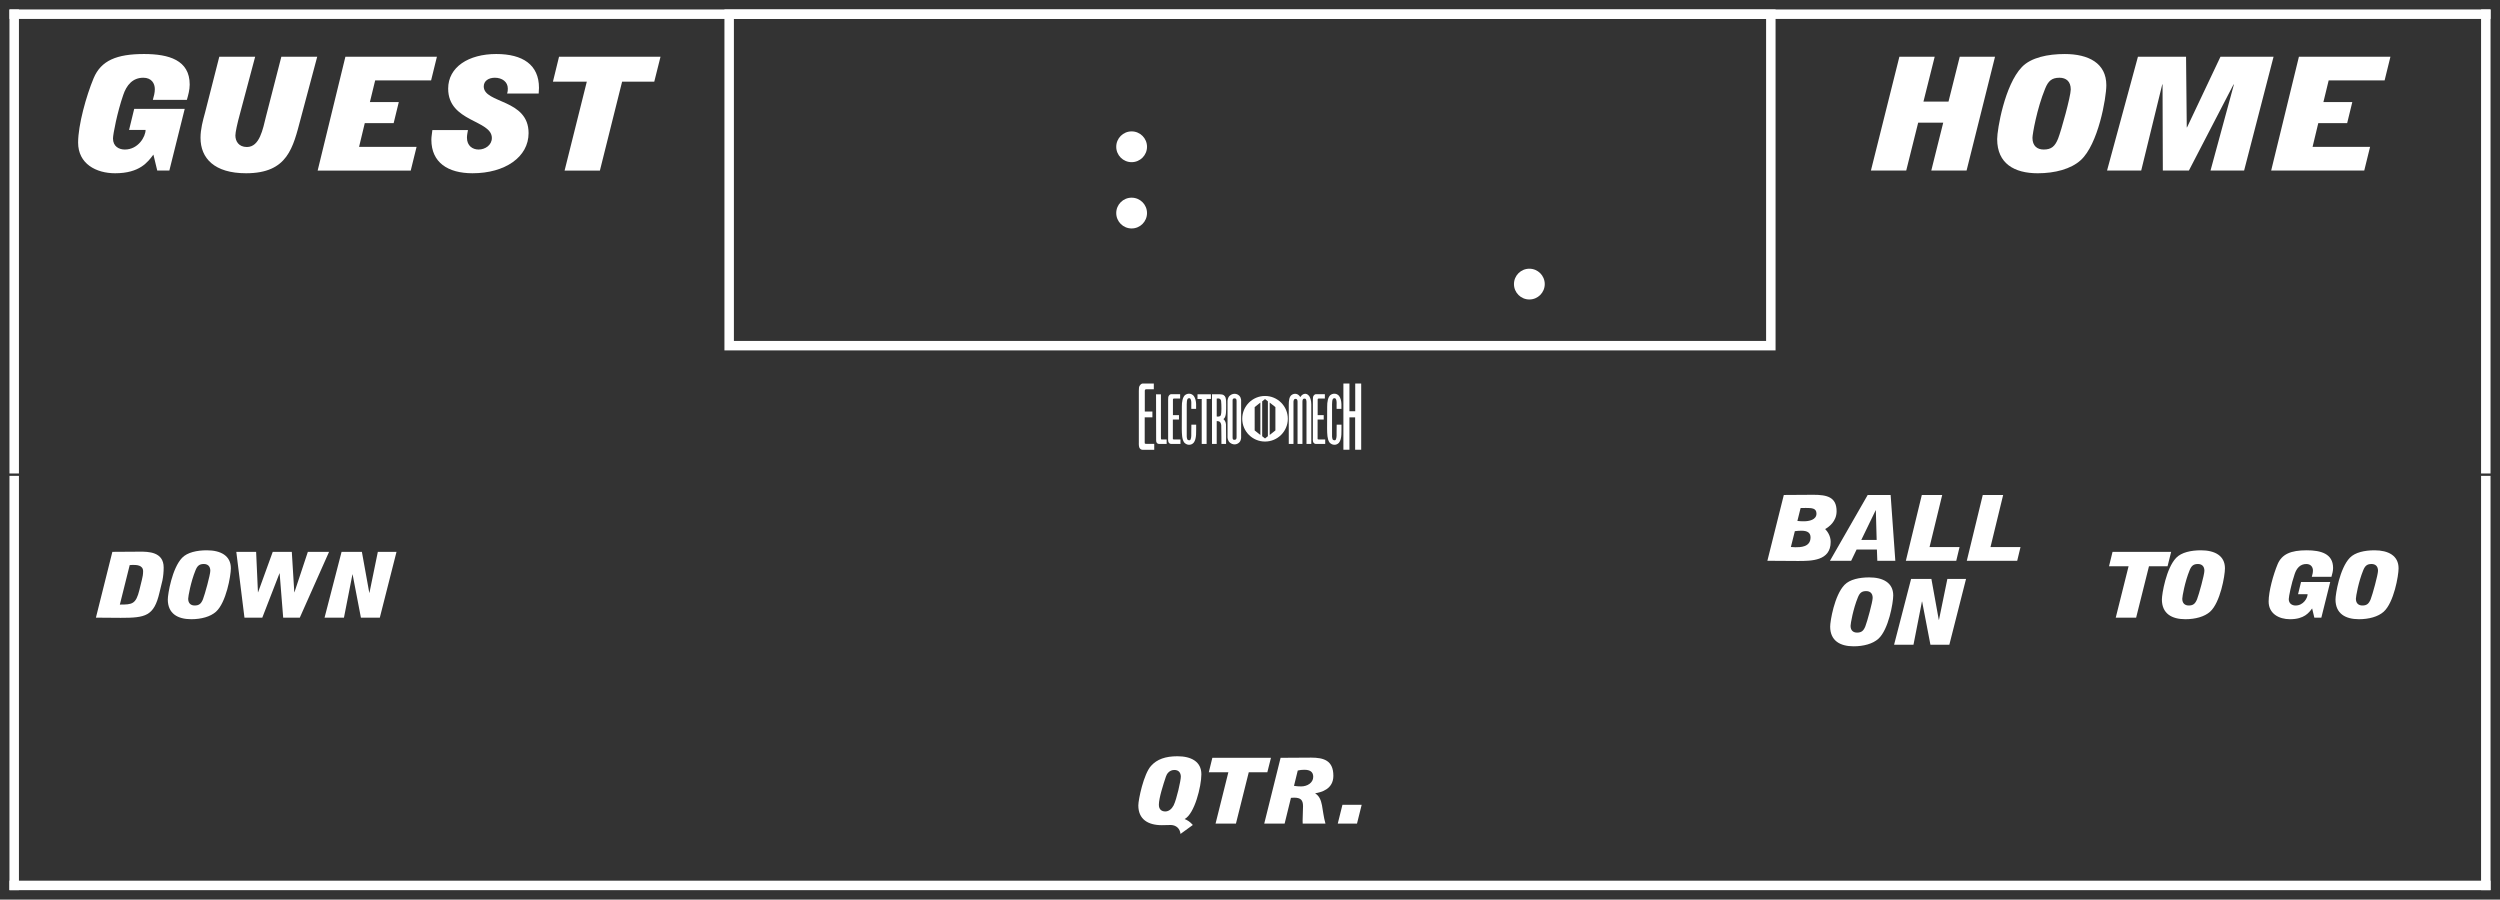 <?xml version='1.0' encoding='utf-8'?>
<ns0:svg xmlns:ns0="http://www.w3.org/2000/svg" enable-background="new 0 0 264 95" version="1.1" viewBox="0 0 264 95" x="0px" y="0px" xml:space="preserve">
<ns0:rect x="0" y="0" width="264" height="95" fill="#333333" stroke="none"/>
<ns0:g id="Accent_Striping">
	<ns0:rect fill="#ffffff" height="1" width="262" x="1" y="93" />
	<ns0:rect fill="#ffffff" height="43.75" width="1" x="1" y="50.25" />
	<ns0:rect fill="#ffffff" height="43.75" width="1" x="262" y="50.25" />
	<ns0:path d="M76.5,1v36h111V1H76.5z M186.5,36h-109V2h109V36z" fill="#ffffff" />
	<ns0:rect fill="#ffffff" height="1" width="262" x="1" y="1" />
	<ns0:rect fill="#ffffff" height="49" width="1" x="1" y="1" />
	<ns0:rect fill="#ffffff" height="49" width="1" x="262" y="1" />
</ns0:g>
<ns0:g id="Captions">
	<ns0:g fill="#ffffff">
		<ns0:path d="M200.576,5.988h3.728l-1.188,4.742h2.645l1.188-4.742h3.727l-3.006,12.023h-3.727l1.262-5.06h-2.645    l-1.263,5.06h-3.728L200.576,5.988z" fill="#ffffff" />
		<ns0:path d="M210.901,14.689c0-1.001,0.782-5.712,2.615-7.615c0.962-1.002,2.735-1.369,4.524-1.369    c2.51,0,4.389,0.968,4.389,3.29c0,1.353-0.857,6.263-2.721,7.933c-1.021,0.919-2.705,1.369-4.524,1.369    C212.721,18.296,210.901,17.277,210.901,14.689z M218.672,9.445c0-0.852-0.496-1.236-1.188-1.236    c-0.811,0-1.188,0.334-1.518,1.152c-0.872,2.121-1.338,4.811-1.338,5.193c0,0.852,0.496,1.236,1.188,1.236    c0.812,0,1.188-0.334,1.518-1.152C217.665,13.804,218.672,10.163,218.672,9.445z" fill="#ffffff" />
		<ns0:path d="M225.767,5.988h5.08l0.075,7.465h0.029l3.532-7.465h5.606l-3.111,12.023h-3.547l2.465-9.068l-0.03-0.033    l-4.72,9.102h-2.75l-0.03-9.102h-0.03l-2.224,9.102h-3.607L225.767,5.988z" fill="#ffffff" />
		<ns0:path d="M242.766,5.988h9.664l-0.616,2.504h-5.907l-0.556,2.289h3.051l-0.541,2.221h-3.051l-0.602,2.505h6.072    l-0.616,2.505h-9.83L242.766,5.988z" fill="#ffffff" />
	</ns0:g>
	<ns0:g fill="#ffffff">
		<ns0:path d="M16.199,16.325c-0.586,0.785-1.442,1.971-4.043,1.971c-2.014,0-3.907-1.002-3.907-3.239    c0-1.854,0.857-4.928,1.638-6.798c0.782-1.87,2.436-2.555,5.321-2.555c2.615,0,4.824,0.634,4.824,3.223    c0,0.552-0.149,1.102-0.3,1.62H16.14c0.105-0.367,0.21-0.752,0.21-1.136c0-0.601-0.346-1.202-1.217-1.202    c-1.127,0-1.773,0.785-2.119,1.82c-0.631,1.82-1.082,4.158-1.082,4.593c0,0.851,0.647,1.169,1.247,1.169    c1.428,0,2.194-1.369,2.194-2.07H13.63l0.541-2.222h5.335l-1.623,6.513h-1.277L16.199,16.325z" fill="#ffffff" />
		<ns0:path d="M31.756,12.518c-0.813,3.057-1.354,5.778-5.771,5.778c-3.352,0-4.81-1.587-4.81-3.741    c0-0.901,0.24-1.803,0.481-2.672l1.502-5.894h3.788l-1.593,5.978c-0.301,1.085-0.496,2.004-0.496,2.338    c0,0.601,0.346,1.219,1.217,1.219c1.354,0,1.684-1.903,2.014-3.223l1.623-6.313h3.788L31.756,12.518z" fill="#ffffff" />
		<ns0:path d="M36.475,5.988h9.664l-0.615,2.504h-5.907l-0.556,2.289h3.051l-0.541,2.221H38.52l-0.602,2.505h6.072    l-0.617,2.505h-9.829L36.475,5.988z" fill="#ffffff" />
		<ns0:path d="M53.549,9.879c0.075-0.217,0.075-0.384,0.075-0.534c0-0.702-0.601-1.136-1.368-1.136    c-0.661,0-1.172,0.334-1.172,0.918c0,1.82,4.734,1.303,4.734,4.928c0,2.538-2.495,4.241-5.922,4.241    c-2.6,0-4.344-1.136-4.344-3.54c0-0.352,0.075-0.668,0.106-1.02h3.758c-0.045,0.268-0.106,0.535-0.106,0.803    c0,0.868,0.602,1.252,1.233,1.252c0.691,0,1.397-0.468,1.397-1.219c0-1.921-4.614-1.67-4.614-5.211    c0-2.288,2.164-3.657,5.08-3.657c2.796,0,4.51,1.136,4.51,3.573c0,0.201-0.031,0.401-0.031,0.602H53.549z" fill="#ffffff" />
		<ns0:path d="M61.966,8.627h-3.577l0.646-2.639h10.716L69.09,8.627h-3.396l-2.345,9.385h-3.728L61.966,8.627z" fill="#ffffff" />
	</ns0:g>
	<ns0:g fill="#ffffff">
		<ns0:circle cx="119.5" cy="22.5" fill="#ffffff" r="1.625" />
		<ns0:circle cx="119.5" cy="15.5" fill="#ffffff" r="1.625" />
	</ns0:g>
	<ns0:circle cx="161.5" cy="30" fill="#ffffff" r="1.625" />
	<ns0:g fill="#ffffff">
		<ns0:path d="M11.865,58.275l2.927-0.019c0.842,0,2.491,0,2.491,1.67c0,0.463-0.043,0.927-0.13,1.361l-0.313,1.293    c-0.581,2.49-1.476,2.664-4.089,2.664l-2.623-0.02L11.865,58.275z M12.656,63.844c1.311,0,1.693-0.038,2.066-1.544l0.26-1.062    c0.078-0.289,0.131-0.598,0.131-0.907c0-0.676-0.713-0.676-1.111-0.676c-0.096,0-0.209,0.02-0.305,0.02L12.656,63.844z" fill="#ffffff" />
		<ns0:path d="M17.72,63.304c0-0.579,0.452-3.301,1.511-4.401c0.556-0.578,1.58-0.791,2.613-0.791    c1.45,0,2.535,0.56,2.535,1.901c0,0.782-0.494,3.619-1.571,4.584c-0.591,0.531-1.563,0.792-2.613,0.792    C18.771,65.389,17.72,64.8,17.72,63.304z M22.209,60.273c0-0.492-0.287-0.715-0.687-0.715c-0.469,0-0.686,0.193-0.876,0.666    c-0.504,1.227-0.774,2.78-0.774,3.002c0,0.492,0.287,0.714,0.686,0.714c0.469,0,0.686-0.192,0.877-0.665    C21.627,62.792,22.209,60.688,22.209,60.273z" fill="#ffffff" />
		<ns0:path d="M24.954,58.275h2.093l0.191,4.266h0.017l1.546-4.266h2.014l0.261,4.266h0.018l1.415-4.266h2.24    l-3.091,6.949h-1.754l-0.374-4.682h-0.017l-1.815,4.682h-1.883L24.954,58.275z" fill="#ffffff" />
		<ns0:path d="M36.07,58.275h2.145l0.781,4.324h0.018l0.886-4.324h1.972l-1.764,6.949h-1.996l-0.877-4.565h-0.018    l-0.895,4.565h-2.049L36.07,58.275z" fill="#ffffff" />
	</ns0:g>
	<ns0:g fill="#ffffff">
		<ns0:path d="M224.777,59.801h-2.066l0.373-1.525h6.19l-0.382,1.525h-1.962l-1.355,5.424h-2.153L224.777,59.801z" fill="#ffffff" />
		<ns0:path d="M228.296,63.304c0-0.579,0.451-3.3,1.511-4.4c0.556-0.579,1.58-0.792,2.613-0.792    c1.449,0,2.535,0.561,2.535,1.901c0,0.782-0.495,3.619-1.571,4.585c-0.591,0.53-1.563,0.791-2.614,0.791    C229.346,65.389,228.296,64.8,228.296,63.304z M232.784,60.273c0-0.492-0.286-0.714-0.686-0.714c-0.469,0-0.686,0.192-0.877,0.666    c-0.504,1.226-0.773,2.779-0.773,3.001c0,0.492,0.286,0.715,0.686,0.715c0.469,0,0.686-0.193,0.877-0.666    C232.202,62.793,232.784,60.688,232.784,60.273z" fill="#ffffff" />
		<ns0:path d="M244.161,64.25c-0.338,0.453-0.833,1.139-2.335,1.139c-1.164,0-2.258-0.579-2.258-1.872    c0-1.071,0.495-2.848,0.946-3.929c0.452-1.08,1.407-1.477,3.074-1.477c1.511,0,2.786,0.367,2.786,1.863    c0,0.318-0.086,0.637-0.173,0.936h-2.075c0.061-0.212,0.121-0.434,0.121-0.656c0-0.348-0.199-0.694-0.703-0.694    c-0.651,0-1.024,0.453-1.224,1.052c-0.365,1.052-0.626,2.403-0.626,2.654c0,0.492,0.374,0.676,0.721,0.676    c0.825,0,1.268-0.792,1.268-1.197h-1.007l0.313-1.283h3.082l-0.938,3.764h-0.738L244.161,64.25z" fill="#ffffff" />
		<ns0:path d="M246.629,63.304c0-0.579,0.452-3.3,1.511-4.4c0.556-0.579,1.58-0.792,2.613-0.792    c1.45,0,2.536,0.561,2.536,1.901c0,0.782-0.495,3.619-1.572,4.585c-0.59,0.53-1.563,0.791-2.613,0.791    C247.68,65.389,246.629,64.8,246.629,63.304z M251.118,60.273c0-0.492-0.287-0.714-0.686-0.714c-0.47,0-0.686,0.192-0.877,0.666    c-0.504,1.226-0.773,2.779-0.773,3.001c0,0.492,0.287,0.715,0.687,0.715c0.469,0,0.686-0.193,0.877-0.666    C250.536,62.793,251.118,60.688,251.118,60.273z" fill="#ffffff" />
	</ns0:g>
	<ns0:g fill="#ffffff">
		<ns0:path d="M186.635,59.219l1.736-6.949l3.117-0.02c1.441,0,2.457,0.232,2.457,1.737c0,1.091-0.834,1.67-1.207,1.882    c0.217,0.223,0.582,0.695,0.582,1.352c0,2.018-2.032,2.018-3.456,2.018L186.635,59.219z M189.117,57.762    c0.148,0.009,0.313,0.028,0.469,0.028c0.513,0,1.607,0,1.607-1.042c0-0.492-0.33-0.705-0.965-0.705    c-0.234,0-0.459,0.02-0.693,0.049L189.117,57.762z M189.804,55.011c0.226,0.028,0.442,0.038,0.677,0.038    c0.557,0,1.338-0.154,1.338-0.811c0-0.579-0.486-0.598-1.121-0.598c-0.191,0-0.364,0.009-0.555,0.009L189.804,55.011z" fill="#ffffff" />
		<ns0:path d="M193.244,59.219l3.984-6.949h2.423l0.495,6.949h-1.901l-0.044-1.188h-2.145l-0.572,1.188H193.244z     M198.176,57.018l-0.087-3.137h-0.018l-1.519,3.137H198.176z" fill="#ffffff" />
		<ns0:path d="M202.944,52.27h2.153l-1.337,5.501h3.169l-0.348,1.448h-5.322L202.944,52.27z" fill="#ffffff" />
		<ns0:path d="M209.38,52.27h2.153l-1.337,5.501h3.169l-0.348,1.448h-5.322L209.38,52.27z" fill="#ffffff" />
	</ns0:g>
	<ns0:g fill="#ffffff">
		<ns0:path d="M193.266,66.165c0-0.579,0.451-3.301,1.511-4.401c0.556-0.578,1.58-0.791,2.613-0.791    c1.45,0,2.535,0.56,2.535,1.901c0,0.782-0.495,3.619-1.571,4.584c-0.591,0.531-1.563,0.792-2.613,0.792    C194.316,68.25,193.266,67.661,193.266,66.165z M197.754,63.135c0-0.492-0.286-0.715-0.686-0.715    c-0.469,0-0.686,0.193-0.877,0.666c-0.504,1.227-0.772,2.78-0.772,3.002c0,0.492,0.286,0.714,0.686,0.714    c0.469,0,0.687-0.192,0.877-0.665C197.172,65.653,197.754,63.55,197.754,63.135z" fill="#ffffff" />
		<ns0:path d="M201.811,61.137h2.145l0.781,4.324h0.018l0.886-4.324h1.972l-1.764,6.949h-1.996l-0.877-4.565h-0.018    l-0.895,4.565h-2.049L201.811,61.137z" fill="#ffffff" />
	</ns0:g>
	<ns0:g fill="#ffffff">
		<ns0:path d="M124.66,88.064c-0.052-0.54-0.416-0.916-0.998-0.945c-0.339,0-0.635,0.02-0.973,0.02    c-1.467,0-2.482-0.628-2.482-2.085c0-0.608,0.563-3.33,1.346-4.179c0.625-0.695,1.51-1.014,2.786-1.014    c1.441,0,2.526,0.56,2.526,1.901c0,1.273-0.721,4.188-1.771,4.729c0.313,0.126,0.574,0.29,0.869,0.628L124.66,88.064z     M123.055,85.69c0.373,0,0.686-0.271,0.877-0.637c0.329-0.656,0.764-2.645,0.764-3.03c0-0.387-0.2-0.715-0.678-0.715    c-0.556,0-0.816,0.444-0.895,0.695c-0.286,0.85-0.746,2.277-0.746,2.982C122.377,85.479,122.672,85.69,123.055,85.69z" fill="#ffffff" />
		<ns0:path d="M129.715,81.55h-2.066l0.374-1.524h6.19l-0.383,1.524h-1.961l-1.355,5.425h-2.152L129.715,81.55z" fill="#ffffff" />
		<ns0:path d="M135.23,80.025l3.23-0.02c1.328,0,2.344,0.299,2.344,1.921c0,1.409-1.268,1.737-1.91,1.843v0.02    c0.868,0.541,0.66,1.737,1.076,3.186h-2.404c0-0.106-0.009-0.213-0.009-0.31c0-0.511,0.044-1.022,0.044-1.534    c0-0.676-0.278-0.897-0.947-0.897c-0.104,0-0.226,0.01-0.33,0.019l-0.668,2.723h-2.153L135.23,80.025z M136.646,82.988    c0.242,0.039,0.503,0.058,0.755,0.058c0.651,0,1.276-0.386,1.276-1.013c0-0.521-0.33-0.744-0.938-0.744    c-0.234,0-0.469,0.02-0.695,0.078L136.646,82.988z" fill="#ffffff" />
		<ns0:path d="M141.762,84.986h2.031l-0.494,1.988h-2.031L141.762,84.986z" fill="#ffffff" />
	</ns0:g>
	<ns0:g fill="#ffffff">
		<ns0:path d="M133.587,41.814c-1.329,0-2.406,1.078-2.406,2.407c0,1.329,1.077,2.407,2.406,2.407    s2.407-1.078,2.407-2.407C135.994,42.893,134.916,41.814,133.587,41.814z M133.095,45.932l-0.602-0.479V42.99l0.602-0.479V45.932z     M133.889,46.063l-0.3,0.238h-0.003l-0.3-0.238v-3.681l0.3-0.239h0.003l0.3,0.239V46.063z M134.682,45.453l-0.602,0.479v-3.42    l0.602,0.479V45.453z" fill="#ffffff" />
		<ns0:g fill="#ffffff">
			<ns0:path d="M121.843,41.104c0,0-0.516,0-0.761,0c-0.166,0-0.191,0.07-0.191,0.184c0,0.191,0,0.357,0,0.551     c0,0.55,0,1.616,0,1.616h0.803v0.612h-0.813v2.665c0,0.113,0,0.14,0.228,0.14c0.097,0,0.778,0,0.778,0V47.5c0,0-0.822,0-1.224,0     c-0.149,0-0.315-0.096-0.367-0.288c-0.053-0.201-0.035-0.489-0.035-0.489V41.26c0-0.27,0.009-0.428,0.114-0.567     c0.148-0.2,0.262-0.192,0.34-0.192h1.128V41.104z" fill="#ffffff" />
			<ns0:path d="M122.594,41.645c0,0,0,4.527,0,4.615c0,0.113,0,0.148,0.097,0.148c0.148,0,0.507,0,0.507,0v0.472     c0,0-1.119,0-0.777,0c0,0-0.332,0.034-0.332-0.376l-0.01-4.867L122.594,41.645z" fill="#ffffff" />
			<ns0:path d="M124.622,42.082c0,0-0.411,0-0.612,0c-0.131,0-0.148,0.053-0.148,0.131c0,0.148,0,0.272,0,0.42     c0,0.41,0,1.206,0,1.206h0.638v0.463h-0.647v2.001c0,0.079,0,0.105,0.184,0.105c0.069,0,0.62,0,0.62,0v0.472c0,0-0.655,0-0.979,0     c-0.122,0-0.254-0.079-0.297-0.219c-0.044-0.148-0.026-0.366-0.026-0.366v-4.1c0-0.201,0.009-0.322,0.087-0.428     c0.123-0.149,0.211-0.141,0.28-0.141h0.9V42.082z" fill="#ffffff" />
			<ns0:path d="M126.238,42.188c0.088,0.279,0.079,0.682,0.07,0.986h-0.507c-0.026-0.393,0.078-0.943-0.141-1.109     c-0.096-0.026-0.191-0.026-0.262,0.078c-0.079,0.158-0.062,0.359-0.079,0.551v3.408c0.009,0.113,0.026,0.228,0.07,0.314     c0.096,0.097,0.271,0.105,0.323,0.018c0.113-0.227,0.088-0.559,0.088-0.865c0.009-0.235,0-0.515,0.009-0.725h0.507     c-0.018,0.664,0.078,1.494-0.271,1.914c-0.279,0.306-0.734,0.271-1.005-0.044c-0.228-0.341-0.236-0.9-0.244-1.434l0.008-2.342     c-0.008-0.489,0.088-1.005,0.332-1.215c0.28-0.21,0.665-0.21,0.918,0.079C126.134,41.916,126.203,42.038,126.238,42.188z" fill="#ffffff" />
			<ns0:path d="M127.873,41.637v0.489h-0.455v4.754h-0.516v-4.745h-0.445v-0.498H127.873z" fill="#ffffff" />
			<ns0:path d="M128.834,41.637c0.358,0,0.507,0.14,0.585,0.35c0.062,0.218,0.062,0.488,0.062,0.742     c-0.009,0.56,0.053,1.303-0.288,1.529c0.122,0.088,0.253,0.297,0.27,0.542c0.018,0.682,0.009,2.08,0.009,2.08h-0.489     c0,0,0-1.302-0.018-1.976c-0.018-0.166-0.087-0.322-0.184-0.375c-0.078-0.062-0.297-0.062-0.297-0.062v2.412h-0.498v-5.243     H128.834z M128.808,42.117c-0.097-0.053-0.228-0.053-0.323-0.026v1.888c0.122,0.025,0.262,0.018,0.376-0.053     c0.14-0.166,0.104-0.507,0.122-0.76c-0.009-0.314,0-0.577-0.035-0.84C128.912,42.178,128.86,42.152,128.808,42.117z" fill="#ffffff" />
			<ns0:path d="M131.063,46.154c0,0,0.026,0.358-0.201,0.568c-0.279,0.279-0.69,0.262-0.979,0.025     c-0.263-0.209-0.254-0.585-0.254-0.585v-3.81c0,0-0.009-0.377,0.254-0.586c0.288-0.236,0.707-0.254,0.987,0.025     c0.235,0.236,0.192,0.604,0.192,0.604V46.154z M130.582,42.354c0-0.184-0.044-0.289-0.219-0.289c-0.184,0-0.21,0.113-0.201,0.289     c-0.009,0.471,0,3.801,0,3.801c-0.009,0.201,0.035,0.306,0.201,0.289c0.175,0,0.219-0.106,0.219-0.289     C130.582,46.154,130.582,42.492,130.582,42.354z" fill="#ffffff" />
		</ns0:g>
		<ns0:g fill="#ffffff">
			<ns0:path d="M137.31,41.934c0.254-0.41,0.639-0.438,0.865-0.192c0.192,0.175,0.297,0.56,0.297,0.962v4.177h-0.507     v-4.466c-0.017-0.271-0.087-0.323-0.209-0.323c-0.123,0-0.219,0.052-0.219,0.323v4.466h-0.516v-4.475     c0-0.21-0.088-0.288-0.21-0.288c-0.122,0-0.201,0.078-0.219,0.288v4.475h-0.498v-4.134c0-0.42,0.044-0.839,0.28-1.023     C136.654,41.505,137.083,41.523,137.31,41.934z" fill="#ffffff" />
			<ns0:path d="M139.905,42.082c0,0-0.411,0-0.611,0c-0.131,0-0.149,0.053-0.149,0.131c0,0.148,0,0.272,0,0.42     c0,0.41,0,1.206,0,1.206h0.639v0.463h-0.646v2.001c0,0.079,0,0.105,0.184,0.105c0.069,0,0.62,0,0.62,0v0.472c0,0-0.655,0-0.979,0     c-0.123,0-0.254-0.079-0.298-0.219c-0.043-0.148-0.025-0.366-0.025-0.366v-4.1c0-0.201,0.008-0.322,0.087-0.428     c0.122-0.149,0.21-0.141,0.279-0.141h0.9V42.082z" fill="#ffffff" />
			<ns0:path d="M141.583,42.188c0.088,0.279,0.079,0.682,0.07,0.986h-0.507c-0.026-0.393,0.078-0.943-0.141-1.109     c-0.096-0.026-0.191-0.026-0.262,0.078c-0.079,0.158-0.061,0.359-0.079,0.551v3.408c0.01,0.113,0.026,0.228,0.07,0.314     c0.097,0.097,0.27,0.105,0.323,0.018c0.114-0.227,0.088-0.559,0.088-0.865c0.009-0.235,0-0.515,0.009-0.725h0.507     c-0.018,0.664,0.078,1.494-0.271,1.914c-0.279,0.306-0.733,0.271-1.005-0.044c-0.227-0.341-0.235-0.9-0.244-1.434l0.009-2.342     c-0.009-0.489,0.087-1.005,0.332-1.215c0.279-0.21,0.664-0.21,0.917,0.079C141.479,41.916,141.548,42.038,141.583,42.188z" fill="#ffffff" />
			<ns0:path d="M142.501,40.5v2.928h0.611V40.5h0.63v6.992h-0.639v-3.418h-0.602v3.418h-0.638V40.5H142.501z" fill="#ffffff" />
		</ns0:g>
	</ns0:g>
</ns0:g>
</ns0:svg>